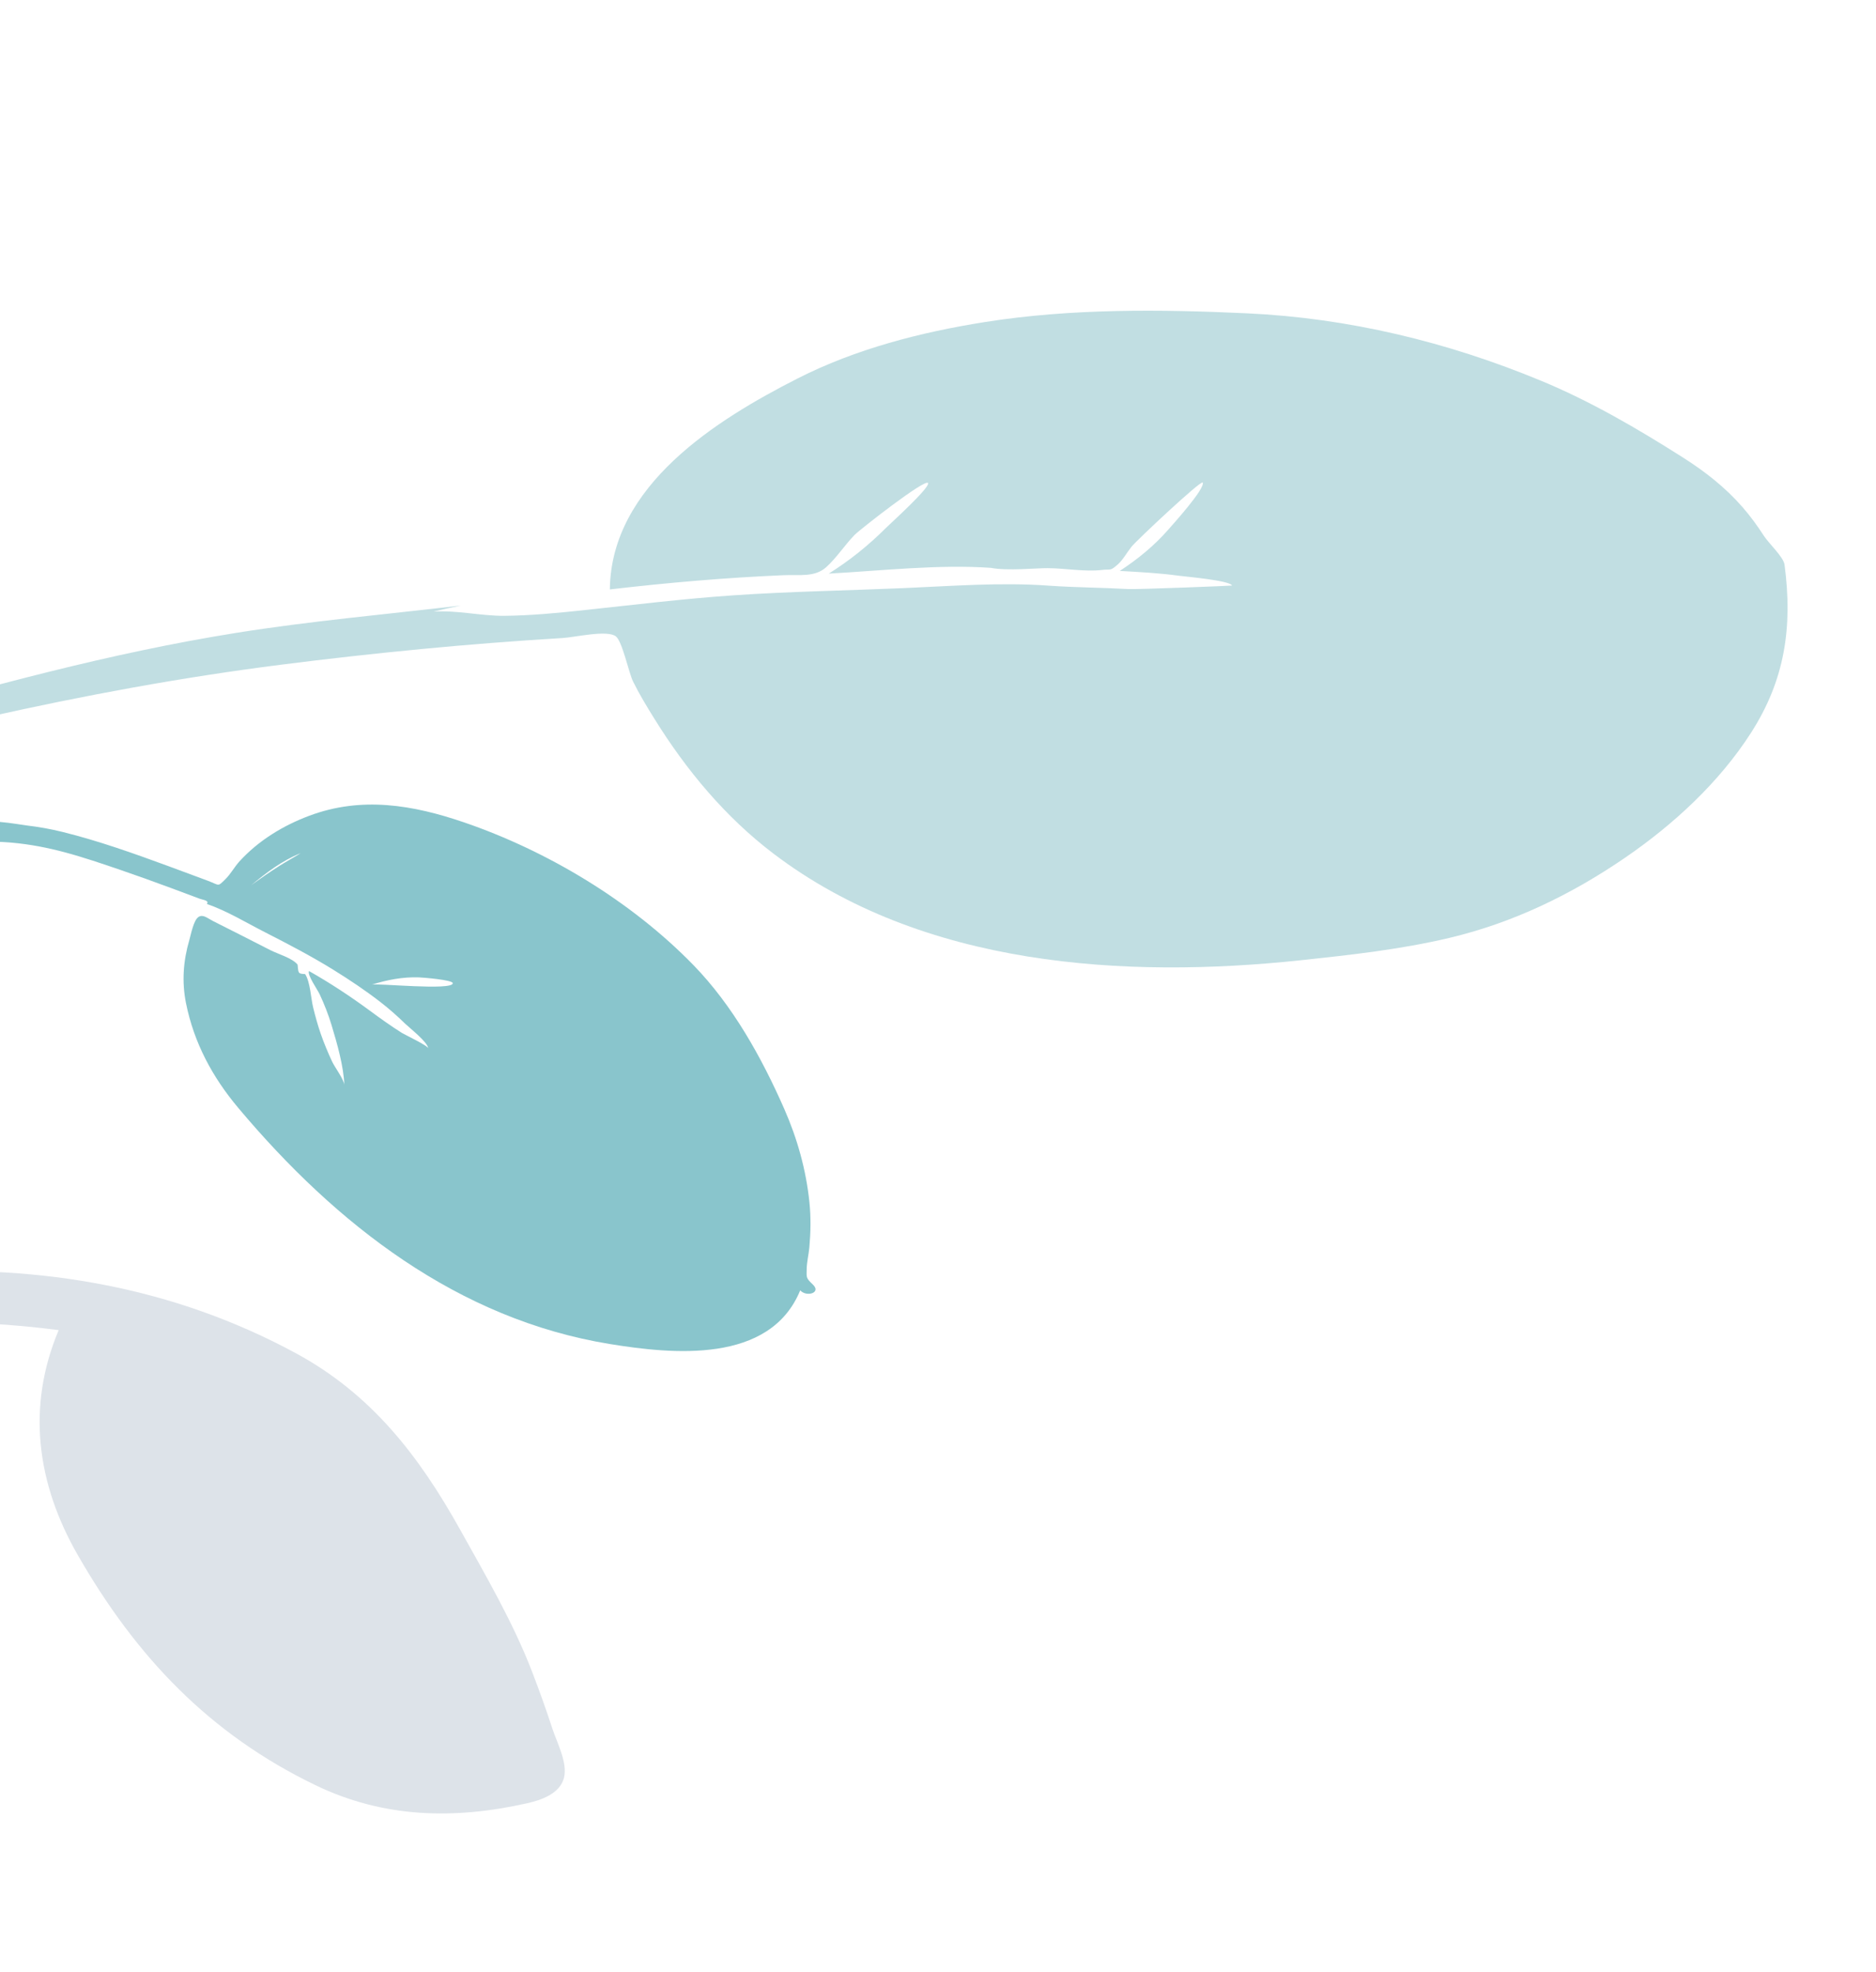 <svg width="294" height="309" viewBox="0 0 294 309" fill="none" xmlns="http://www.w3.org/2000/svg">
<path fill-rule="evenodd" clip-rule="evenodd" d="M83.452 262.16C80.466 254.362 76.18 247.035 72.129 239.762C65.622 228.079 58.148 218.452 46.348 212.068C27.159 201.684 6.447 198.23 -14.919 199.411C-26.055 200.026 -37.433 201.721 -47.893 205.69C-52.549 207.457 -57.08 209.535 -61.56 211.709C-64.327 213.052 -67.047 214.487 -69.754 215.947C-71.384 216.827 -74.303 217.725 -75.341 219.354C-76.588 221.312 -75.291 224.107 -72.925 224.172C-70.909 224.229 -68.487 222.213 -66.725 221.306C-62.669 219.219 -58.517 217.35 -54.317 215.577C-47.76 212.811 -41.178 210.7 -34.197 209.397C-20.048 206.757 -5.092 206.59 9.196 208.458C4.134 220.489 5.758 232.509 12.199 243.727C21.368 259.697 32.844 271.758 49.405 279.759C60.16 284.955 71.211 285.165 82.604 282.609C84.759 282.126 87.697 281.147 88.369 278.675C89.016 276.295 87.28 273.115 86.553 270.876C85.6 267.939 84.556 265.043 83.452 262.16Z" fill="#DDE3E9"/>
<path fill-rule="evenodd" clip-rule="evenodd" d="M-21.403 113.16C-2.115 107.673 17.125 102.366 36.972 99.192C48.667 97.322 60.455 96.288 72.213 94.902C70.785 95.186 69.361 95.504 67.948 95.857C71.519 95.596 75.447 96.553 79.098 96.511C83.17 96.465 87.258 96.081 91.301 95.649C99.191 94.807 107.041 93.839 114.964 93.298C123.791 92.695 132.662 92.552 141.505 92.174C149.009 91.853 156.772 91.24 164.291 91.779C168.39 92.073 172.663 92.082 176.813 92.316C178.202 92.395 193.095 91.803 193.08 91.766C192.739 90.961 185.757 90.37 184.707 90.226C181.641 89.806 178.568 89.648 175.485 89.478C178.285 87.647 180.888 85.527 183.101 82.99C183.785 82.207 188.886 76.581 188.483 75.628C188.281 75.152 178.17 84.648 177.354 85.651C176.691 86.466 175.967 87.773 175.183 88.455C173.917 89.555 174.18 89.154 172.69 89.324C169.959 89.636 166.908 89.053 164.154 89.041C162.677 89.02 157.792 89.497 155.303 88.998C147.234 88.419 138.128 89.442 129.884 89.896C133.16 87.845 136.139 85.441 138.879 82.702C139.53 82.052 145.747 76.437 145.441 75.713C145.095 74.898 134.754 82.983 133.926 83.835C132.388 85.419 131.101 87.428 129.474 88.894C127.688 90.502 125.271 90.04 122.792 90.146C113.673 90.534 104.629 91.321 95.573 92.376C95.758 76.049 112.301 65.779 124.975 59.326C134.11 54.675 144.309 52.058 154.405 50.463C167.879 48.335 181.815 48.47 195.445 49.105C211.328 49.845 226.81 53.569 241.599 59.709C249.334 62.921 256.672 67.204 263.758 71.71C267.219 73.912 270.353 76.353 273.084 79.48C274.315 80.891 275.415 82.407 276.433 83.981C277.206 85.176 279.517 87.303 279.666 88.504C280.956 98.278 279.725 106.56 274.42 114.833C269.398 122.665 262.221 129.254 254.641 134.445C246.199 140.224 237.086 144.63 227.128 146.99C219.529 148.791 211.697 149.652 203.932 150.482C176.315 153.433 144.557 151.521 121.208 133.776C113.649 128.032 107.544 120.688 102.536 112.613C101.356 110.71 100.192 108.803 99.203 106.79C98.536 105.433 97.522 100.471 96.498 99.719C95.095 98.689 90.109 99.876 88.169 99.992C73.421 100.878 58.732 102.309 44.088 104.167C28.507 106.144 13.135 108.99 -2.173 112.425C-8.684 113.886 -15.172 115.372 -21.636 117.036C-23.14 117.423 -27.491 119.536 -29.324 118.685C-30.483 118.146 -30.683 116.773 -29.937 115.842C-28.64 114.222 -23.378 113.722 -21.403 113.16Z" fill="#C1DEE2"/>
<path fill-rule="evenodd" clip-rule="evenodd" d="M58.261 154.314C58.996 154.06 71 155.291 70.959 154.085C70.941 153.567 66.294 153.198 65.655 153.175C63.127 153.083 60.649 153.568 58.261 154.314ZM47.124 133.693C47.097 133.767 44.592 135.187 43.866 135.65C42.322 136.632 40.819 137.675 39.354 138.743C41.76 136.751 44.085 134.958 47.124 133.693ZM125.406 202.224C126.397 203.32 128.754 202.616 127.396 201.323C126.295 200.279 126.399 200.243 126.421 198.88C126.439 197.773 126.742 196.586 126.841 195.471C127.05 193.105 127.094 190.759 126.848 188.396C126.323 183.33 124.948 178.432 122.91 173.797C119.353 165.708 114.822 157.577 108.683 151.261C98.922 141.219 85.759 133.347 72.748 128.89C64.69 126.13 56.651 124.778 48.471 127.845C44.383 129.378 40.523 131.71 37.523 135.001C36.74 135.862 36.148 136.98 35.322 137.788C34.053 139.031 34.463 138.742 32.567 138.032C30.498 137.257 28.426 136.489 26.351 135.727C20.919 133.732 15.427 131.774 9.813 130.386C7.965 129.928 6.094 129.593 4.206 129.369C2.779 129.199 -2.667 128.108 -4.081 129.279C-6.434 131.226 -2.697 131.885 -1.426 131.899C-0.312 131.911 0.805 131.968 1.915 132.068C4.71 132.318 7.464 132.853 10.176 133.579C13.107 134.364 15.991 135.351 18.864 136.332C21.544 137.247 24.208 138.21 26.864 139.194C28.34 139.74 29.813 140.294 31.286 140.847C31.789 141.036 32.83 141.106 32.423 141.669C35.565 142.755 38.576 144.598 41.542 146.11C45.175 147.962 48.802 149.854 52.277 152.008C54.783 153.561 57.24 155.203 59.581 157.013C60.949 158.071 62.239 159.207 63.48 160.42C64.161 161.086 67.064 163.34 67.096 164.29C67.082 163.882 63.434 162.164 63.001 161.891C61.268 160.802 59.612 159.611 57.961 158.394C54.897 156.137 51.731 154.053 48.429 152.184C48.108 152.769 49.758 155.095 50.084 155.795C50.816 157.363 51.452 158.98 51.956 160.642C52.844 163.569 53.864 167.15 53.962 170.068C53.933 169.208 52.464 167.262 52.053 166.381C51.394 164.968 50.788 163.517 50.273 162.042C49.798 160.681 49.424 159.291 49.075 157.89C48.727 156.489 48.629 153.938 47.834 152.68C47.786 152.604 47.062 152.711 46.856 152.414C46.65 152.115 46.684 151.235 46.628 151.166C45.803 150.142 43.492 149.489 42.346 148.896C39.374 147.359 36.381 145.864 33.396 144.354C32.472 143.885 31.828 143.242 31.107 143.709C30.338 144.207 29.927 146.447 29.67 147.325C28.717 150.587 28.476 153.865 29.147 157.206C30.403 163.463 33.309 168.829 37.328 173.616C52.721 191.952 71.811 206.758 95.546 210.632C105.372 212.236 120.665 213.794 125.406 202.224Z" fill="#89C5CC"/>
</svg>
